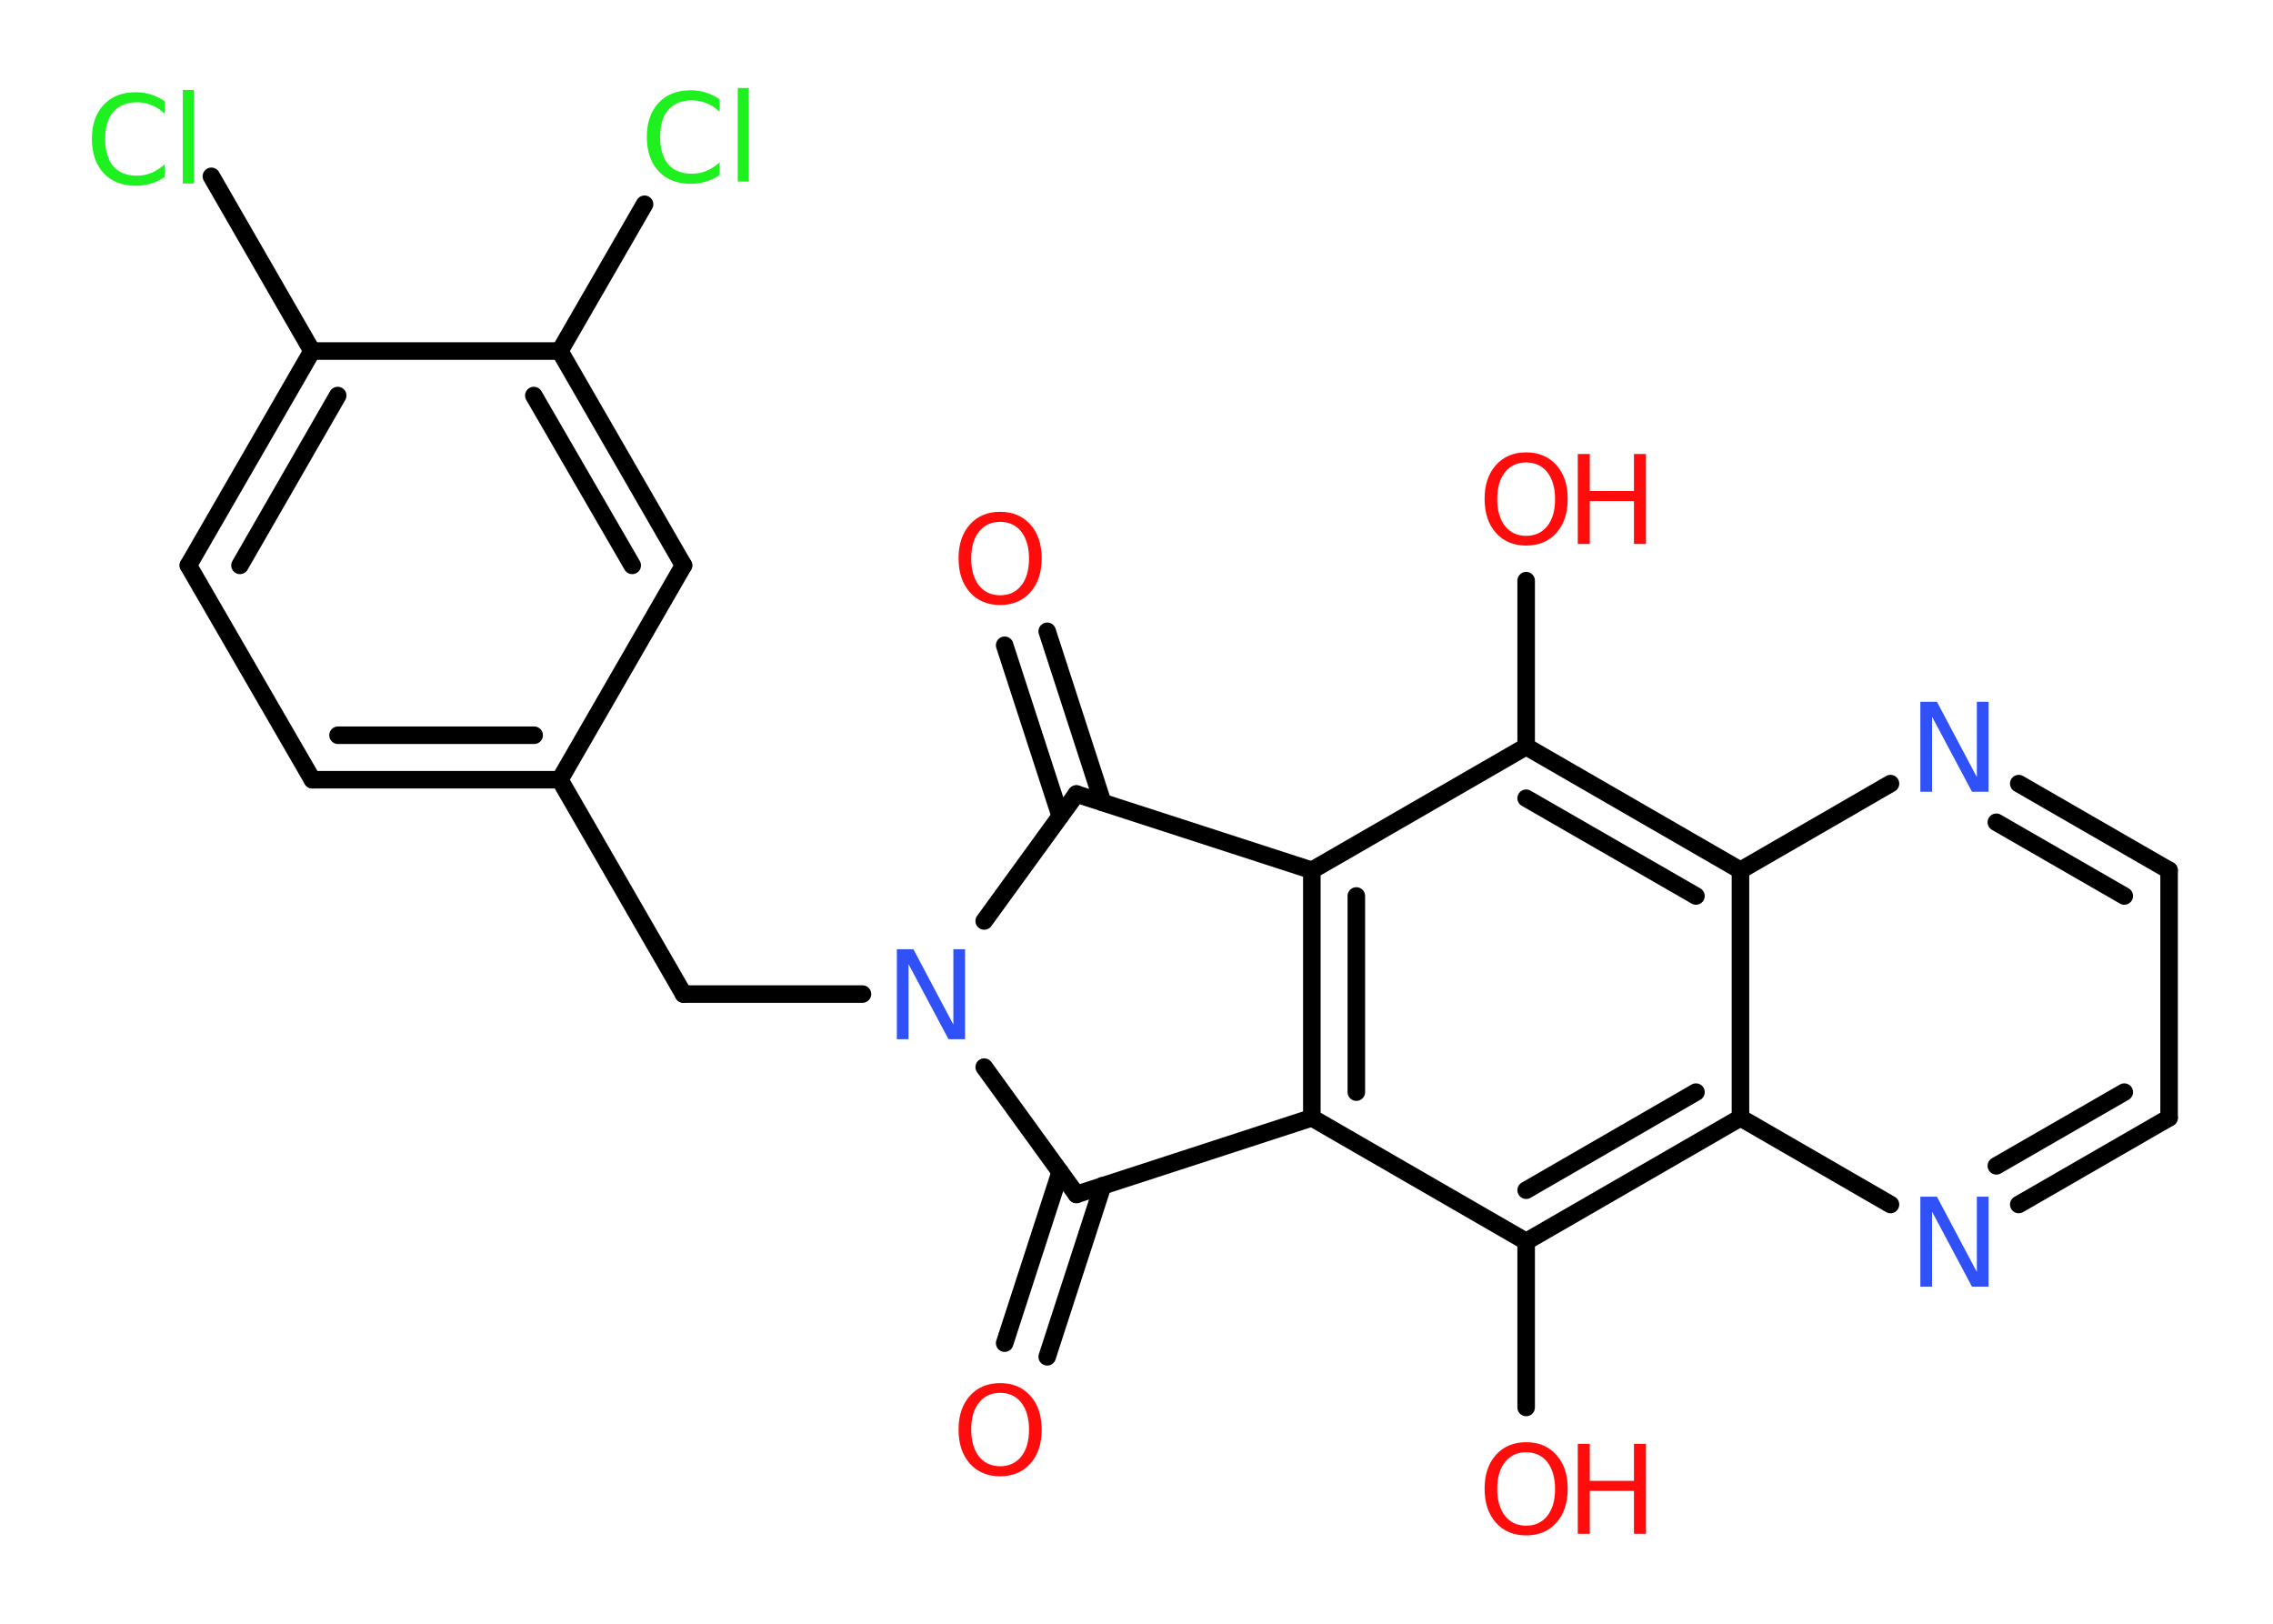 <?xml version='1.0' encoding='UTF-8'?>
<!DOCTYPE svg PUBLIC "-//W3C//DTD SVG 1.1//EN" "http://www.w3.org/Graphics/SVG/1.1/DTD/svg11.dtd">
<svg version='1.2' xmlns='http://www.w3.org/2000/svg' xmlns:xlink='http://www.w3.org/1999/xlink' width='70.0mm' height='50.0mm' viewBox='0 0 70.0 50.0'>
  <desc>Generated by the Chemistry Development Kit (http://github.com/cdk)</desc>
  <g stroke-linecap='round' stroke-linejoin='round' stroke='#000000' stroke-width='.54' fill='#FF0D0D'>
    <rect x='.0' y='.0' width='70.0' height='50.0' fill='#FFFFFF' stroke='none'/>
    <g id='mol1' class='mol'>
      <g id='mol1bnd1' class='bond'>
        <line x1='32.25' y1='19.44' x2='33.96' y2='24.71'/>
        <line x1='30.94' y1='19.87' x2='32.65' y2='25.13'/>
      </g>
      <line id='mol1bnd2' class='bond' x1='33.15' y1='24.45' x2='40.4' y2='26.8'/>
      <g id='mol1bnd3' class='bond'>
        <line x1='40.4' y1='26.8' x2='40.4' y2='34.42'/>
        <line x1='41.77' y1='27.59' x2='41.77' y2='33.63'/>
      </g>
      <line id='mol1bnd4' class='bond' x1='40.4' y1='34.42' x2='47.0' y2='38.23'/>
      <line id='mol1bnd5' class='bond' x1='47.0' y1='38.23' x2='47.0' y2='43.34'/>
      <g id='mol1bnd6' class='bond'>
        <line x1='47.0' y1='38.23' x2='53.6' y2='34.42'/>
        <line x1='47.0' y1='36.65' x2='52.23' y2='33.63'/>
      </g>
      <line id='mol1bnd7' class='bond' x1='53.6' y1='34.42' x2='58.22' y2='37.09'/>
      <g id='mol1bnd8' class='bond'>
        <line x1='62.17' y1='37.09' x2='66.8' y2='34.42'/>
        <line x1='61.48' y1='35.9' x2='65.42' y2='33.63'/>
      </g>
      <line id='mol1bnd9' class='bond' x1='66.8' y1='34.42' x2='66.8' y2='26.8'/>
      <g id='mol1bnd10' class='bond'>
        <line x1='66.8' y1='26.8' x2='62.17' y2='24.13'/>
        <line x1='65.42' y1='27.59' x2='61.48' y2='25.32'/>
      </g>
      <line id='mol1bnd11' class='bond' x1='58.22' y1='24.13' x2='53.6' y2='26.8'/>
      <line id='mol1bnd12' class='bond' x1='53.6' y1='34.42' x2='53.6' y2='26.8'/>
      <g id='mol1bnd13' class='bond'>
        <line x1='53.6' y1='26.8' x2='47.0' y2='22.99'/>
        <line x1='52.23' y1='27.59' x2='47.0' y2='24.58'/>
      </g>
      <line id='mol1bnd14' class='bond' x1='40.4' y1='26.8' x2='47.0' y2='22.99'/>
      <line id='mol1bnd15' class='bond' x1='47.0' y1='22.99' x2='47.0' y2='17.88'/>
      <line id='mol1bnd16' class='bond' x1='40.4' y1='34.42' x2='33.15' y2='36.78'/>
      <g id='mol1bnd17' class='bond'>
        <line x1='33.96' y1='36.51' x2='32.25' y2='41.78'/>
        <line x1='32.65' y1='36.09' x2='30.94' y2='41.36'/>
      </g>
      <line id='mol1bnd18' class='bond' x1='33.15' y1='36.78' x2='30.31' y2='32.86'/>
      <line id='mol1bnd19' class='bond' x1='33.15' y1='24.45' x2='30.31' y2='28.36'/>
      <line id='mol1bnd20' class='bond' x1='26.56' y1='30.61' x2='21.05' y2='30.61'/>
      <line id='mol1bnd21' class='bond' x1='21.05' y1='30.61' x2='17.24' y2='24.01'/>
      <g id='mol1bnd22' class='bond'>
        <line x1='9.62' y1='24.01' x2='17.24' y2='24.01'/>
        <line x1='10.41' y1='22.64' x2='16.45' y2='22.64'/>
      </g>
      <line id='mol1bnd23' class='bond' x1='9.62' y1='24.01' x2='5.8' y2='17.41'/>
      <g id='mol1bnd24' class='bond'>
        <line x1='9.61' y1='10.81' x2='5.8' y2='17.41'/>
        <line x1='10.4' y1='12.18' x2='7.39' y2='17.41'/>
      </g>
      <line id='mol1bnd25' class='bond' x1='9.61' y1='10.81' x2='6.51' y2='5.43'/>
      <line id='mol1bnd26' class='bond' x1='9.61' y1='10.81' x2='17.24' y2='10.81'/>
      <line id='mol1bnd27' class='bond' x1='17.24' y1='10.81' x2='19.85' y2='6.29'/>
      <g id='mol1bnd28' class='bond'>
        <line x1='21.05' y1='17.41' x2='17.24' y2='10.81'/>
        <line x1='19.47' y1='17.41' x2='16.44' y2='12.18'/>
      </g>
      <line id='mol1bnd29' class='bond' x1='17.24' y1='24.01' x2='21.05' y2='17.41'/>
      <path id='mol1atm1' class='atom' d='M30.8 16.07q-.41 .0 -.65 .3q-.24 .3 -.24 .83q.0 .52 .24 .83q.24 .3 .65 .3q.41 .0 .65 -.3q.24 -.3 .24 -.83q.0 -.52 -.24 -.83q-.24 -.3 -.65 -.3zM30.8 15.76q.58 .0 .93 .39q.35 .39 .35 1.04q.0 .66 -.35 1.05q-.35 .39 -.93 .39q-.58 .0 -.93 -.39q-.35 -.39 -.35 -1.05q.0 -.65 .35 -1.04q.35 -.39 .93 -.39z' stroke='none'/>
      <g id='mol1atm6' class='atom'>
        <path d='M47.0 44.72q-.41 .0 -.65 .3q-.24 .3 -.24 .83q.0 .52 .24 .83q.24 .3 .65 .3q.41 .0 .65 -.3q.24 -.3 .24 -.83q.0 -.52 -.24 -.83q-.24 -.3 -.65 -.3zM47.0 44.41q.58 .0 .93 .39q.35 .39 .35 1.04q.0 .66 -.35 1.05q-.35 .39 -.93 .39q-.58 .0 -.93 -.39q-.35 -.39 -.35 -1.05q.0 -.65 .35 -1.04q.35 -.39 .93 -.39z' stroke='none'/>
        <path d='M48.59 44.46h.37v1.14h1.36v-1.14h.37v2.77h-.37v-1.32h-1.36v1.32h-.37v-2.77z' stroke='none'/>
      </g>
      <path id='mol1atm8' class='atom' d='M59.15 36.85h.5l1.23 2.32v-2.32h.36v2.77h-.51l-1.23 -2.31v2.31h-.36v-2.77z' stroke='none' fill='#3050F8'/>
      <path id='mol1atm11' class='atom' d='M59.15 21.61h.5l1.23 2.32v-2.32h.36v2.77h-.51l-1.23 -2.31v2.31h-.36v-2.77z' stroke='none' fill='#3050F8'/>
      <g id='mol1atm14' class='atom'>
        <path d='M47.0 14.24q-.41 .0 -.65 .3q-.24 .3 -.24 .83q.0 .52 .24 .83q.24 .3 .65 .3q.41 .0 .65 -.3q.24 -.3 .24 -.83q.0 -.52 -.24 -.83q-.24 -.3 -.65 -.3zM47.0 13.93q.58 .0 .93 .39q.35 .39 .35 1.04q.0 .66 -.35 1.05q-.35 .39 -.93 .39q-.58 .0 -.93 -.39q-.35 -.39 -.35 -1.05q.0 -.65 .35 -1.04q.35 -.39 .93 -.39z' stroke='none'/>
        <path d='M48.59 13.98h.37v1.14h1.36v-1.14h.37v2.77h-.37v-1.32h-1.36v1.32h-.37v-2.77z' stroke='none'/>
      </g>
      <path id='mol1atm16' class='atom' d='M30.8 42.89q-.41 .0 -.65 .3q-.24 .3 -.24 .83q.0 .52 .24 .83q.24 .3 .65 .3q.41 .0 .65 -.3q.24 -.3 .24 -.83q.0 -.52 -.24 -.83q-.24 -.3 -.65 -.3zM30.8 42.59q.58 .0 .93 .39q.35 .39 .35 1.04q.0 .66 -.35 1.05q-.35 .39 -.93 .39q-.58 .0 -.93 -.39q-.35 -.39 -.35 -1.05q.0 -.65 .35 -1.04q.35 -.39 .93 -.39z' stroke='none'/>
      <path id='mol1atm17' class='atom' d='M27.63 29.23h.5l1.23 2.32v-2.32h.36v2.77h-.51l-1.23 -2.31v2.31h-.36v-2.77z' stroke='none' fill='#3050F8'/>
      <path id='mol1atm23' class='atom' d='M5.07 3.1v.4q-.19 -.18 -.4 -.26q-.21 -.09 -.45 -.09q-.47 .0 -.73 .29q-.25 .29 -.25 .84q.0 .55 .25 .84q.25 .29 .73 .29q.24 .0 .45 -.09q.21 -.09 .4 -.26v.39q-.2 .14 -.42 .2q-.22 .07 -.47 .07q-.63 .0 -.99 -.39q-.36 -.39 -.36 -1.05q.0 -.67 .36 -1.05q.36 -.39 .99 -.39q.25 .0 .47 .07q.22 .07 .41 .2zM5.63 2.77h.34v2.88h-.34v-2.88z' stroke='none' fill='#1FF01F'/>
      <path id='mol1atm25' class='atom' d='M22.16 3.04v.4q-.19 -.18 -.4 -.26q-.21 -.09 -.45 -.09q-.47 .0 -.73 .29q-.25 .29 -.25 .84q.0 .55 .25 .84q.25 .29 .73 .29q.24 .0 .45 -.09q.21 -.09 .4 -.26v.39q-.2 .14 -.42 .2q-.22 .07 -.47 .07q-.63 .0 -.99 -.39q-.36 -.39 -.36 -1.05q.0 -.67 .36 -1.05q.36 -.39 .99 -.39q.25 .0 .47 .07q.22 .07 .41 .2zM22.72 2.71h.34v2.88h-.34v-2.88z' stroke='none' fill='#1FF01F'/>
    </g>
  </g>
</svg>
